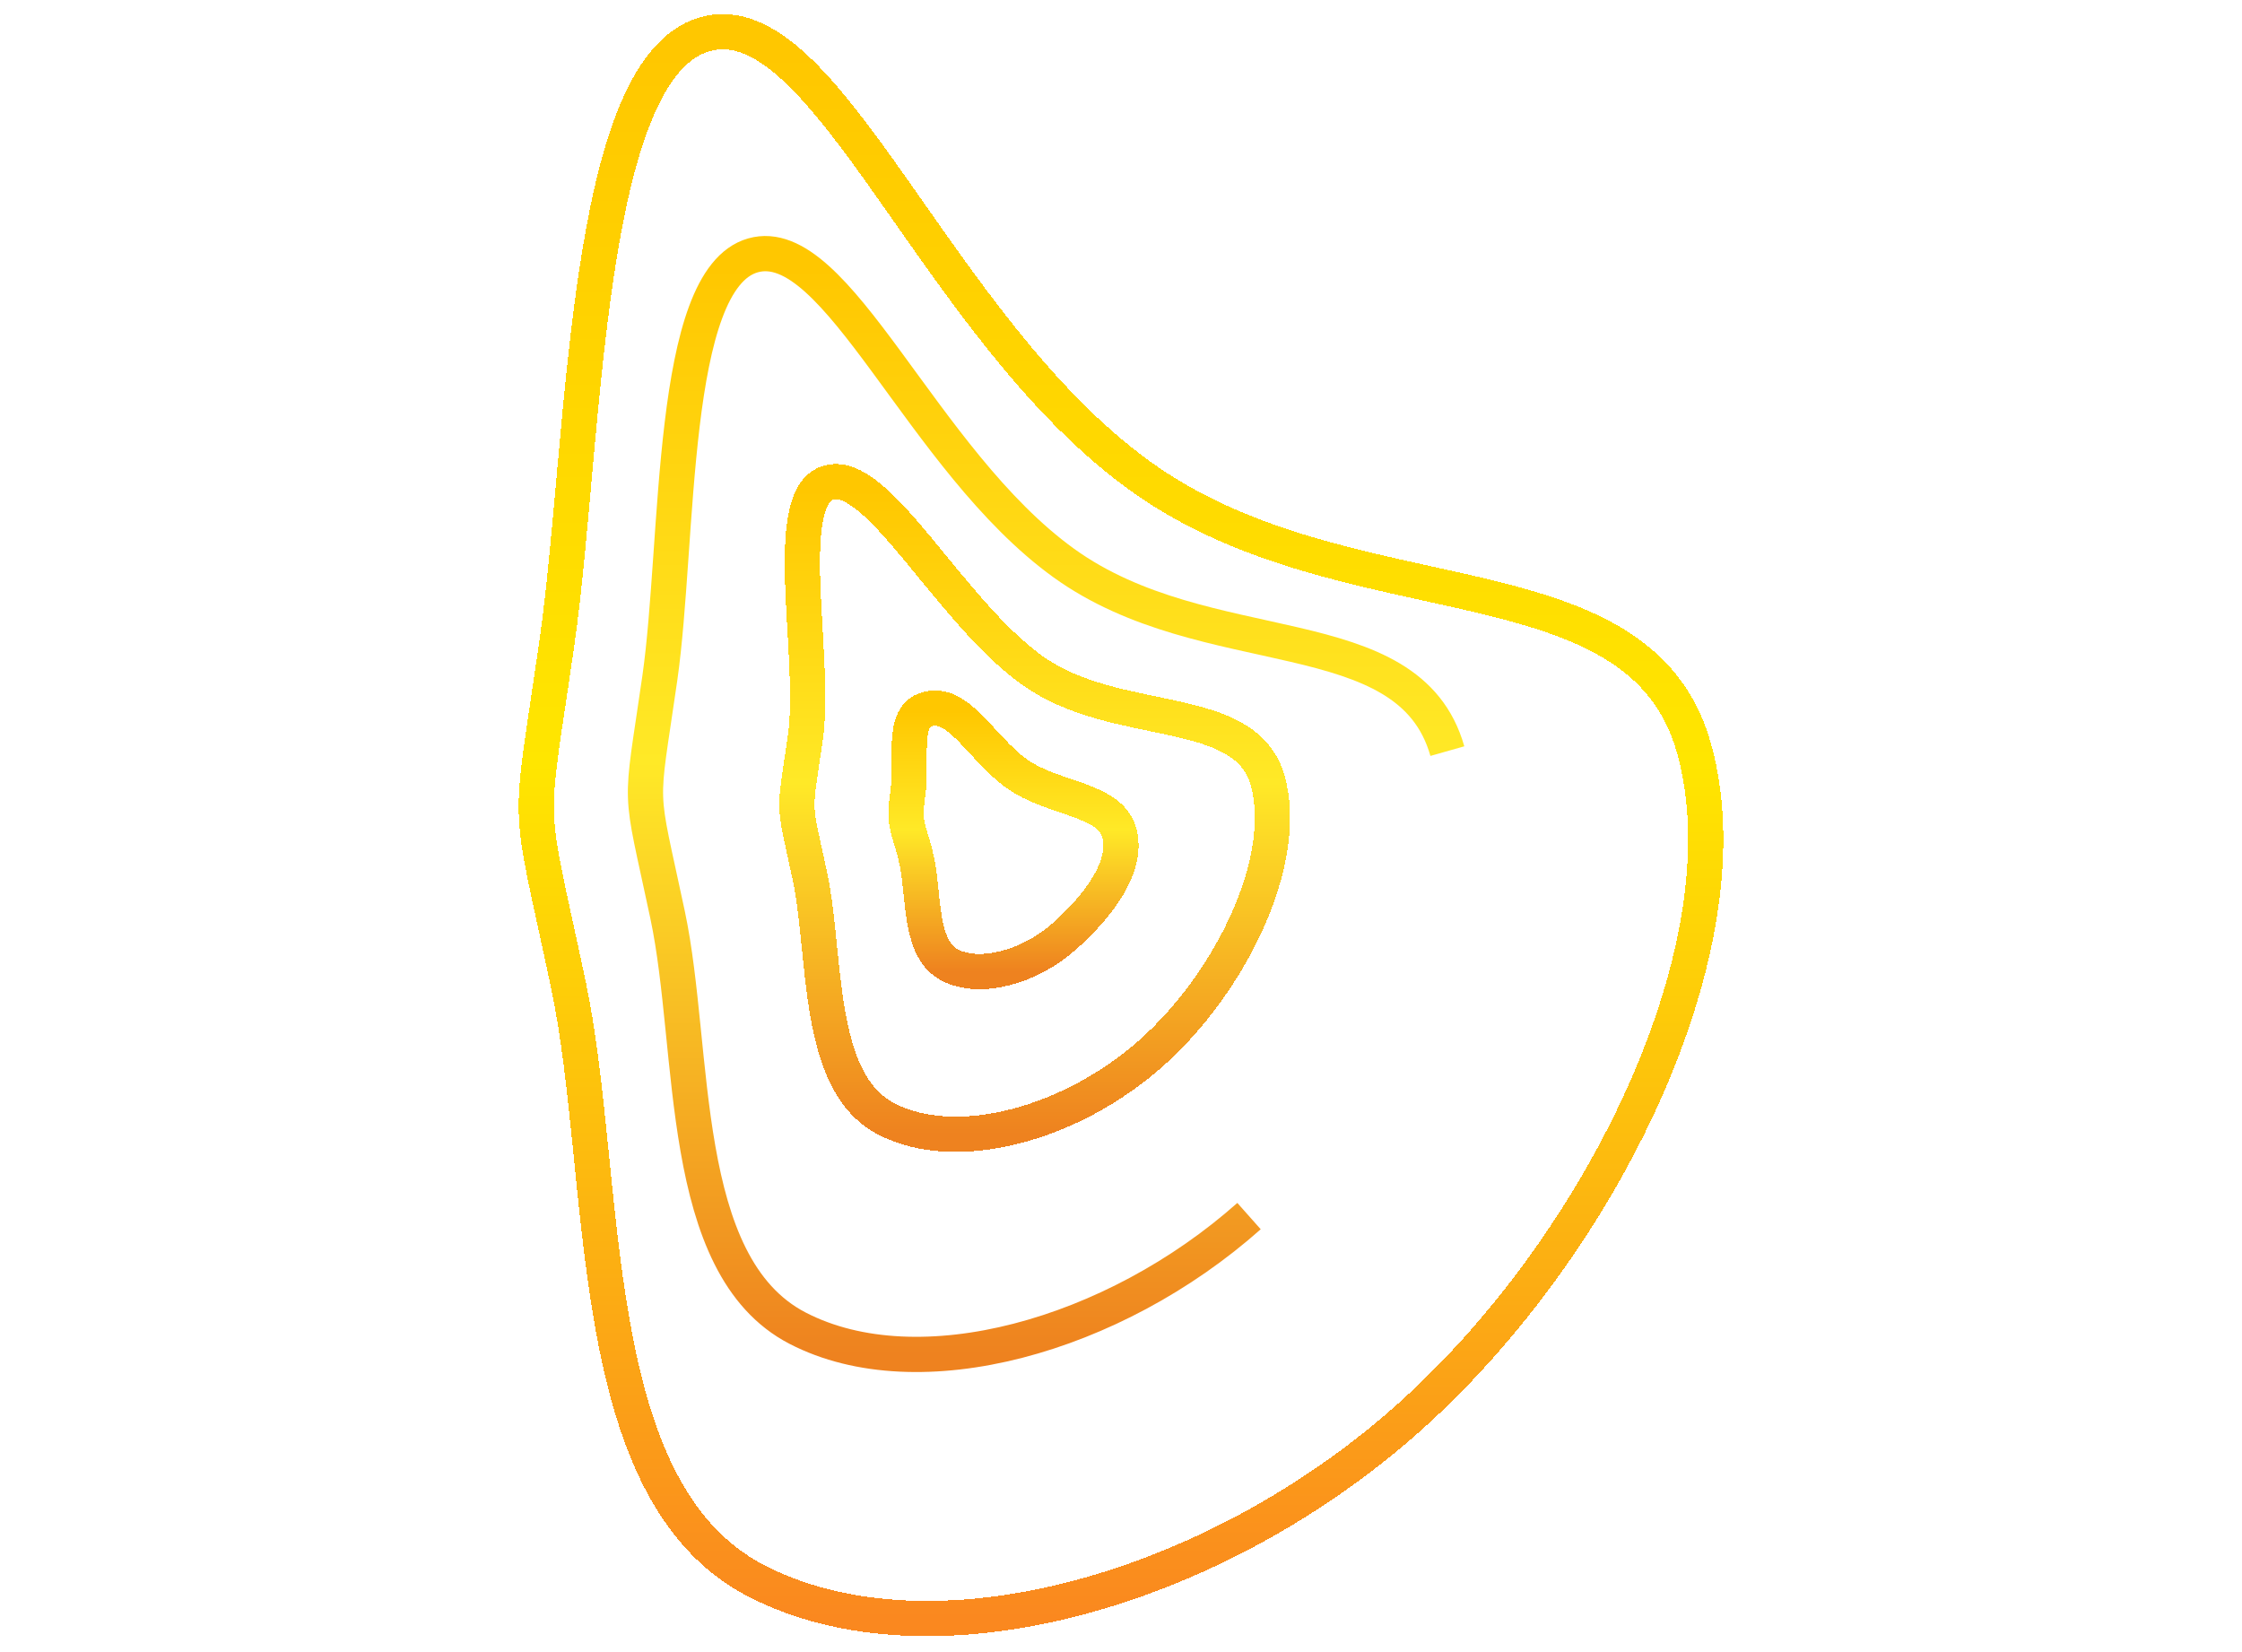 <svg width="76" height="56" viewBox="0 0 350 469" fill="none" xmlns="http://www.w3.org/2000/svg">
<g filter="url(#filter0_d_266_2907)">
<path d="M211.346 341.229C172.915 375.359 117.576 390.854 83.189 373.048C48.802 355.242 54.44 294.198 46.289 255.762C38.139 217.325 38.474 227.462 44.067 188.553C49.659 149.643 46.601 75.308 70.5 68.497C94.399 61.686 118.258 126.643 158.783 155.858C199.308 185.072 256.703 170.608 267.654 209.228" stroke="url(#paint0_linear_266_2907)" stroke-width="10"/>
<g filter="url(#filter1_d_266_2907)">
<path d="M216.623 213.544C223.05 236.195 206.129 270.95 183.572 290.968C161.016 310.986 128.533 320.075 108.35 309.631C88.166 299.187 91.476 263.382 86.692 240.838C81.908 218.293 82.104 224.239 85.387 201.417C88.669 178.596 77.972 132.995 92 129C106.028 125.005 125.934 165.105 149.72 182.24C173.507 199.376 210.195 190.892 216.623 213.544Z" stroke="url(#paint1_linear_266_2907)" stroke-width="10" shape-rendering="crispEdges"/>
</g>
<g filter="url(#filter2_d_266_2907)">
<path d="M174.481 228.313C177.243 237.968 168.381 249.463 158.69 257.996C148.999 266.528 135.044 270.402 126.372 265.951C117.701 261.499 119.122 246.238 117.067 236.629C115.012 227.02 113.071 227.04 114.481 217.313C115.891 207.586 112.481 195.432 119.981 193.313C128.981 190.77 135.216 204.349 145.435 211.653C155.654 218.957 171.72 218.658 174.481 228.313Z" stroke="url(#paint2_linear_266_2907)" stroke-width="10" shape-rendering="crispEdges"/>
</g>
</g>
<g filter="url(#filter3_d_266_2907)">
<path d="M337.613 208.19C353.42 263.949 311.807 349.501 256.334 398.777C200.86 448.054 120.979 470.427 71.342 444.718C21.706 419.01 29.844 330.873 18.079 275.377C6.314 219.881 6.798 234.517 14.87 178.339C22.943 122.161 22.329 15.557 56.827 5.723C91.325 -4.112 121.963 88.953 180.46 131.133C238.957 173.314 321.806 152.431 337.613 208.19Z" stroke="url(#paint3_linear_266_2907)" stroke-width="10" shape-rendering="crispEdges"/>
</g>
<defs>
<filter id="filter0_d_266_2907" x="31.001" y="62.993" width="248" height="330.504" filterUnits="userSpaceOnUse" color-interpolation-filters="sRGB">
<feFlood flood-opacity="0" result="BackgroundImageFix"/>
<feColorMatrix in="SourceAlpha" type="matrix" values="0 0 0 0 0 0 0 0 0 0 0 0 0 0 0 0 0 0 127 0" result="hardAlpha"/>
<feOffset dy="4"/>
<feGaussianBlur stdDeviation="2"/>
<feComposite in2="hardAlpha" operator="out"/>
<feColorMatrix type="matrix" values="0 0 0 0 0 0 0 0 0 0 0 0 0 0 0 0 0 0 0.25 0"/>
<feBlend mode="normal" in2="BackgroundImageFix" result="effect1_dropShadow_266_2907"/>
<feBlend mode="normal" in="SourceGraphic" in2="effect1_dropShadow_266_2907" result="shape"/>
</filter>
<filter id="filter1_d_266_2907" x="74.001" y="123.716" width="153" height="203.283" filterUnits="userSpaceOnUse" color-interpolation-filters="sRGB">
<feFlood flood-opacity="0" result="BackgroundImageFix"/>
<feColorMatrix in="SourceAlpha" type="matrix" values="0 0 0 0 0 0 0 0 0 0 0 0 0 0 0 0 0 0 127 0" result="hardAlpha"/>
<feOffset dy="4"/>
<feGaussianBlur stdDeviation="2"/>
<feComposite in2="hardAlpha" operator="out"/>
<feColorMatrix type="matrix" values="0 0 0 0 0 0 0 0 0 0 0 0 0 0 0 0 0 0 0.25 0"/>
<feBlend mode="normal" in2="BackgroundImageFix" result="effect1_dropShadow_266_2907"/>
<feBlend mode="normal" in="SourceGraphic" in2="effect1_dropShadow_266_2907" result="shape"/>
</filter>
<filter id="filter2_d_266_2907" x="105" y="187.992" width="78.996" height="92.821" filterUnits="userSpaceOnUse" color-interpolation-filters="sRGB">
<feFlood flood-opacity="0" result="BackgroundImageFix"/>
<feColorMatrix in="SourceAlpha" type="matrix" values="0 0 0 0 0 0 0 0 0 0 0 0 0 0 0 0 0 0 127 0" result="hardAlpha"/>
<feOffset dy="4"/>
<feGaussianBlur stdDeviation="2"/>
<feComposite in2="hardAlpha" operator="out"/>
<feColorMatrix type="matrix" values="0 0 0 0 0 0 0 0 0 0 0 0 0 0 0 0 0 0 0.25 0"/>
<feBlend mode="normal" in2="BackgroundImageFix" result="effect1_dropShadow_266_2907"/>
<feBlend mode="normal" in="SourceGraphic" in2="effect1_dropShadow_266_2907" result="shape"/>
</filter>
<filter id="filter3_d_266_2907" x="0.001" y="-0.008" width="350" height="468.48" filterUnits="userSpaceOnUse" color-interpolation-filters="sRGB">
<feFlood flood-opacity="0" result="BackgroundImageFix"/>
<feColorMatrix in="SourceAlpha" type="matrix" values="0 0 0 0 0 0 0 0 0 0 0 0 0 0 0 0 0 0 127 0" result="hardAlpha"/>
<feOffset dy="4"/>
<feGaussianBlur stdDeviation="2"/>
<feComposite in2="hardAlpha" operator="out"/>
<feColorMatrix type="matrix" values="0 0 0 0 0 0 0 0 0 0 0 0 0 0 0 0 0 0 0.25 0"/>
<feBlend mode="normal" in2="BackgroundImageFix" result="effect1_dropShadow_266_2907"/>
<feBlend mode="normal" in="SourceGraphic" in2="effect1_dropShadow_266_2907" result="shape"/>
</filter>
<linearGradient id="paint0_linear_266_2907" x1="155" y1="71.842" x2="155" y2="380.497" gradientUnits="userSpaceOnUse">
<stop stop-color="#FFC700"/>
<stop offset="0.455" stop-color="#FFE927"/>
<stop offset="1" stop-color="#EE821F"/>
</linearGradient>
<linearGradient id="paint1_linear_266_2907" x1="150.5" y1="131" x2="150.5" y2="314" gradientUnits="userSpaceOnUse">
<stop stop-color="#FFC700"/>
<stop offset="0.455" stop-color="#FFE927"/>
<stop offset="1" stop-color="#EE821F"/>
</linearGradient>
<linearGradient id="paint2_linear_266_2907" x1="144.496" y1="193.92" x2="144.496" y2="267.813" gradientUnits="userSpaceOnUse">
<stop stop-color="#FFC700"/>
<stop offset="0.455" stop-color="#FFE927"/>
<stop offset="1" stop-color="#EE821F"/>
</linearGradient>
<linearGradient id="paint3_linear_266_2907" x1="175" y1="10.539" x2="175" y2="455.473" gradientUnits="userSpaceOnUse">
<stop stop-color="#FFC700"/>
<stop offset="0.455" stop-color="#FFE600"/>
<stop offset="1" stop-color="#FA881F"/>
</linearGradient>
</defs>
</svg>
